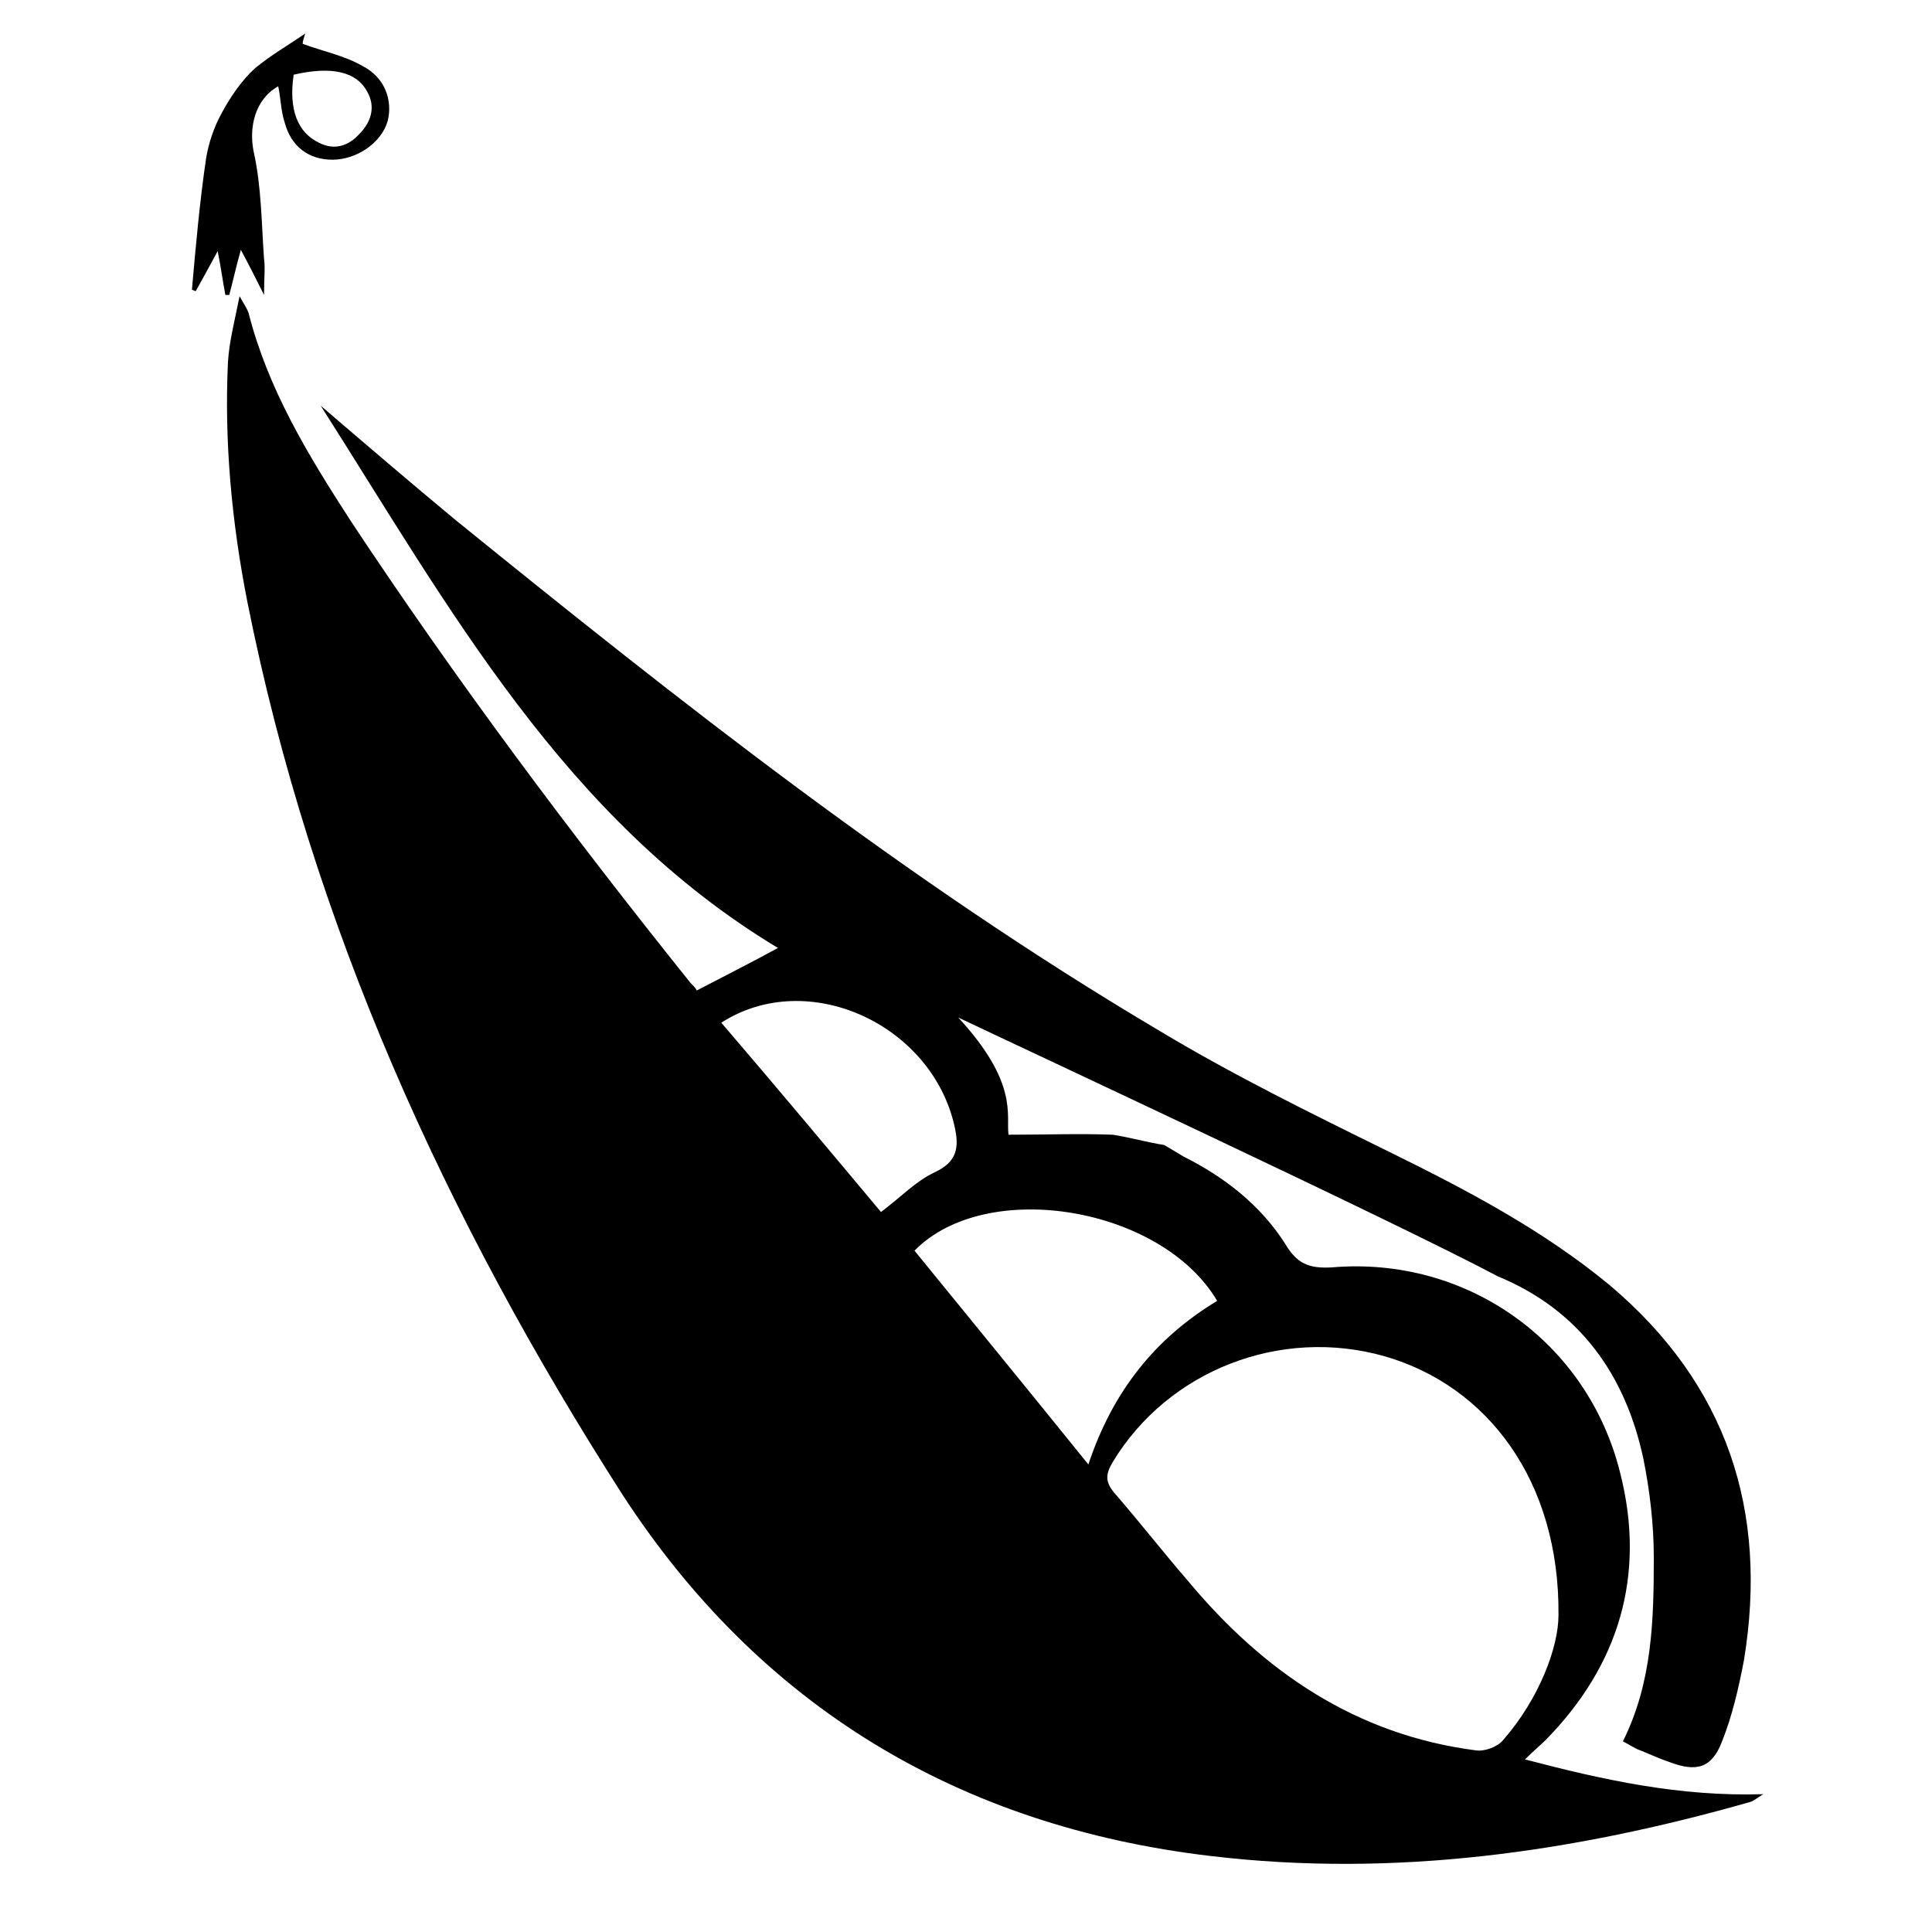 <?xml version="1.0" encoding="utf-8"?>
<!-- Generator: Adobe Illustrator 18.1.1, SVG Export Plug-In . SVG Version: 6.00 Build 0)  -->
<svg version="1.1" id="Layer_1" xmlns="http://www.w3.org/2000/svg" xmlns:xlink="http://www.w3.org/1999/xlink" x="0px" y="0px"
	 viewBox="0 0 150 150" enable-background="new 0 0 150 150" xml:space="preserve">
<g>
	<path d="M90.4,88.9c0.5,0.3,1,0.6,1.5,0.9c3.2,1.6,6,3.8,7.9,6.8c0.9,1.5,1.8,1.9,3.6,1.8c10.5-0.9,19.9,5.8,22.4,16
		c2,7.9-0.1,14.9-5.8,20.7c-0.4,0.4-0.9,0.8-1.6,1.5c6.1,1.6,12,2.9,18.5,2.7c-0.5,0.3-0.7,0.5-1,0.6c-13.7,3.9-27.6,5.9-41.9,4.2
		C74.5,141.8,59,132.5,48.3,116C34.6,94.6,24.2,71.8,19.2,46.7c-1.2-6.1-1.8-12.4-1.5-18.6c0.1-1.6,0.5-3.1,0.9-5.1
		c0.4,0.7,0.6,1,0.7,1.3c1.5,5.9,4.6,11,7.9,16.1c8.2,12.4,17.1,24.3,26.4,35.9c0.2,0.2,0.4,0.4,0.5,0.6c2.1-1.1,4.1-2.1,6.3-3.3
		c-16.6-10-25.5-26.4-35.5-42.1c3.5,3,7,6,10.5,8.9c17.4,14.1,35,28,54.4,39.5c5.8,3.5,11.9,6.5,18,9.5c6.1,3,12,6.1,17.2,10.4
		c9.1,7.7,12.3,17.5,10.4,29.1c-0.4,2.1-0.9,4.3-1.7,6.3c-0.8,2.1-2,2.4-4.1,1.6c-0.9-0.3-1.7-0.7-2.5-1c-0.4-0.2-0.7-0.4-1.1-0.6
		c2.3-4.6,2.4-9.5,2.4-14.3c0-2.5-0.3-5.1-0.8-7.6c-1.4-6.6-5-11.6-11.3-14.2c-8.1-4.3-37.5-18-41.9-20.1c4.7,5.1,3.7,7.6,3.9,9.1
		c2.8,0,5.5-0.1,8.1,0C87.7,88.3,89.1,88.7,90.4,88.9z M121,125.4c0.1-10.4-5.5-17.8-13.5-20.1c-8.1-2.3-16.8,1.1-21.1,8.2
		c-0.6,1-0.6,1.6,0.2,2.5c1.9,2.2,3.7,4.5,5.6,6.7c5.9,7.1,13.1,12,22.4,13.2c0.7,0.1,1.7-0.3,2.1-0.8
		C119.5,131.9,121,127.9,121,125.4z M94.5,101c-4.3-7.3-17.9-9.6-23.5-3.9c4.4,5.4,8.9,10.9,13.5,16.6C86.4,108,89.7,103.9,94.5,101
		z M56,79.4c4.2,4.9,8.3,9.8,12.4,14.7c1.6-1.2,2.7-2.4,4.2-3.1c1.7-0.8,1.9-1.9,1.5-3.6C72.3,79.5,62.7,75.1,56,79.4z"/>
	<path d="M23.7,2.6c-0.1,0.3-0.2,0.6-0.2,0.8c1.6,0.6,3.2,0.9,4.6,1.7c1.8,0.9,2.4,2.7,2,4.3c-0.5,1.7-2.4,3-4.3,3
		c-1.8,0-3.2-1-3.7-2.9c-0.3-0.9-0.3-1.9-0.5-2.8c-1.8,1-2.3,3.2-1.9,5.1c0.6,2.7,0.6,5.5,0.8,8.3c0.1,0.7,0,1.5,0,2.8
		c-0.7-1.4-1.1-2.2-1.8-3.5c-0.4,1.4-0.6,2.4-0.9,3.5c-0.1,0-0.2,0-0.3,0c-0.2-1-0.3-1.9-0.6-3.4c-0.7,1.3-1.2,2.2-1.7,3.1
		c-0.1,0-0.2-0.1-0.3-0.1c0.3-3.4,0.6-6.8,1.1-10.2c0.2-1.2,0.6-2.4,1.2-3.5c0.7-1.3,1.6-2.6,2.6-3.5C21,4.3,22.4,3.5,23.7,2.6z
		 M22.8,5.8c-0.4,2.7,0.3,4.5,2,5.3c1.2,0.6,2.3,0.2,3.1-0.7c0.9-0.9,1.3-2.1,0.6-3.3C27.7,5.6,25.8,5.1,22.8,5.8z"/>
</g>
</svg>
